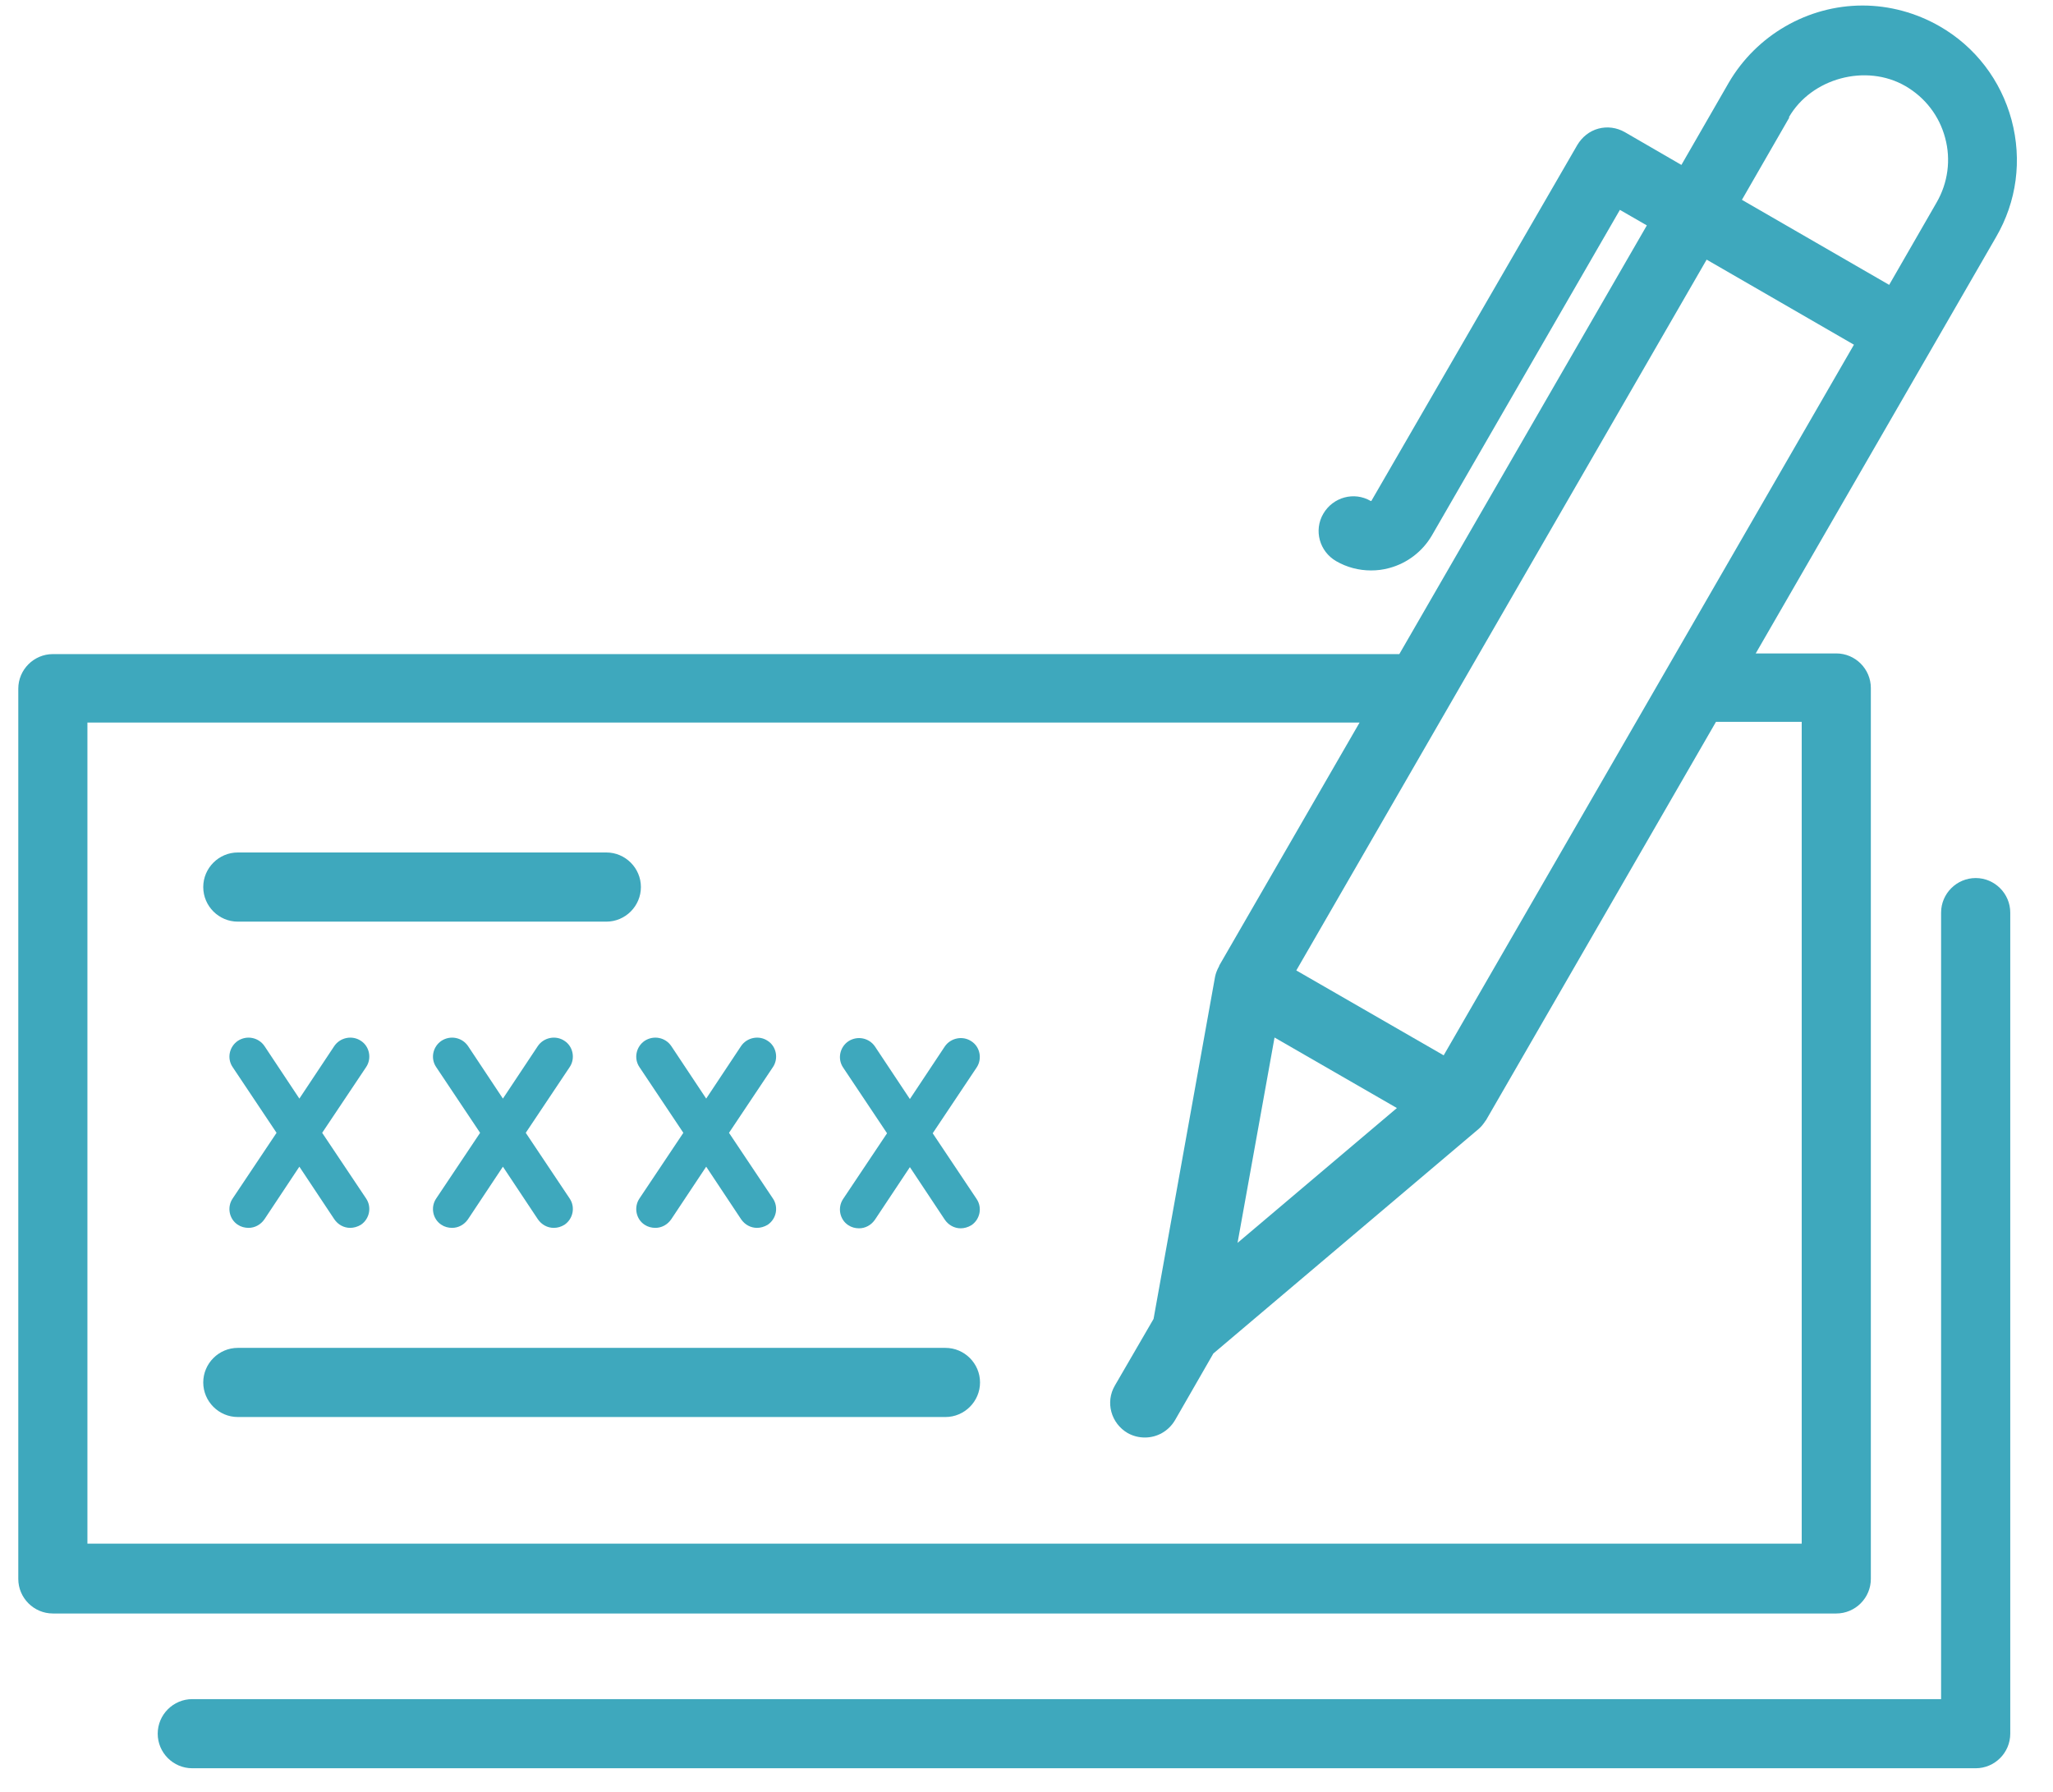 <svg width="55" height="48" viewBox="0 0 55 48" fill="none" xmlns="http://www.w3.org/2000/svg">
<path d="M52.929 23.521C52.419 23.521 52.002 23.938 52.002 24.447V45.516H5.151C4.641 45.516 4.225 45.933 4.225 46.442C4.225 46.952 4.641 47.368 5.151 47.368H52.929C53.438 47.368 53.855 46.952 53.855 46.442V24.447C53.855 23.938 53.438 23.521 52.929 23.521Z" fill="#3EA8BD"/>
<path d="M25.329 36.107H6.371C5.862 36.107 5.445 36.524 5.445 37.033C5.445 37.542 5.862 37.959 6.371 37.959H25.329C25.838 37.959 26.255 37.542 26.255 37.033C26.255 36.524 25.838 36.107 25.329 36.107Z" fill="#3EA8BD"/>
<path d="M22.727 32.821C22.811 32.877 22.912 32.904 23.014 32.904C23.181 32.904 23.338 32.821 23.44 32.673L24.376 31.265L25.311 32.673C25.413 32.821 25.57 32.904 25.737 32.904C25.83 32.904 25.931 32.877 26.024 32.821C26.256 32.664 26.32 32.349 26.163 32.117L24.987 30.358L26.163 28.598C26.32 28.366 26.256 28.042 26.024 27.894C25.793 27.737 25.468 27.802 25.311 28.033L24.376 29.441L23.44 28.033C23.283 27.802 22.968 27.737 22.727 27.894C22.496 28.052 22.431 28.366 22.588 28.598L23.764 30.358L22.588 32.117C22.431 32.349 22.496 32.673 22.727 32.821Z" fill="#3EA8BD"/>
<path d="M17.131 28.586L18.307 30.346L17.131 32.105C16.974 32.337 17.039 32.661 17.27 32.809C17.354 32.865 17.455 32.892 17.557 32.892C17.724 32.892 17.881 32.809 17.983 32.661L18.919 31.253L19.854 32.661C19.956 32.809 20.113 32.892 20.28 32.892C20.373 32.892 20.474 32.865 20.567 32.809C20.799 32.652 20.863 32.337 20.706 32.105L19.53 30.346L20.706 28.586C20.863 28.355 20.799 28.03 20.567 27.882C20.335 27.725 20.011 27.79 19.854 28.021L18.919 29.429L17.983 28.021C17.826 27.79 17.511 27.725 17.27 27.882C17.039 28.04 16.974 28.355 17.131 28.586Z" fill="#3EA8BD"/>
<path d="M15.122 27.882C14.89 27.725 14.566 27.79 14.409 28.021L13.473 29.429L12.538 28.021C12.38 27.79 12.066 27.725 11.825 27.882C11.593 28.04 11.528 28.355 11.686 28.586L12.862 30.346L11.686 32.105C11.528 32.337 11.593 32.661 11.825 32.809C11.908 32.865 12.01 32.892 12.112 32.892C12.279 32.892 12.436 32.809 12.538 32.661L13.473 31.253L14.409 32.661C14.511 32.809 14.668 32.892 14.835 32.892C14.937 32.892 15.029 32.865 15.122 32.809C15.353 32.652 15.418 32.337 15.261 32.105L14.085 30.346L15.261 28.586C15.418 28.355 15.353 28.03 15.122 27.882Z" fill="#3EA8BD"/>
<path d="M9.669 27.882C9.437 27.725 9.113 27.79 8.956 28.021L8.02 29.429L7.085 28.021C6.927 27.79 6.612 27.725 6.372 27.882C6.14 28.04 6.075 28.355 6.233 28.586L7.409 30.346L6.233 32.105C6.075 32.337 6.14 32.661 6.372 32.809C6.455 32.865 6.557 32.892 6.659 32.892C6.825 32.892 6.983 32.809 7.085 32.661L8.02 31.253L8.956 32.661C9.057 32.809 9.215 32.892 9.382 32.892C9.474 32.892 9.576 32.865 9.669 32.809C9.9 32.652 9.965 32.337 9.808 32.105L8.631 30.346L9.808 28.586C9.965 28.355 9.9 28.03 9.669 27.882Z" fill="#3EA8BD"/>
<path d="M50.12 42.277V18.43C50.12 17.921 49.704 17.504 49.194 17.504H47.036L51.741 9.354L53.473 6.353C54.029 5.399 54.177 4.288 53.89 3.214C53.603 2.149 52.917 1.251 51.963 0.704C51.334 0.343 50.62 0.148 49.898 0.148C48.426 0.148 47.055 0.945 46.314 2.214L45.045 4.418L43.526 3.538C43.313 3.418 43.063 3.381 42.823 3.445C42.582 3.51 42.387 3.668 42.258 3.881L36.738 13.42C36.738 13.42 36.729 13.42 36.72 13.42C36.275 13.16 35.71 13.318 35.451 13.762C35.191 14.207 35.349 14.772 35.794 15.031C36.081 15.198 36.405 15.281 36.729 15.281C36.896 15.281 37.053 15.262 37.22 15.216C37.701 15.087 38.109 14.772 38.359 14.346L43.397 5.622L44.119 6.038L37.488 17.522H1.416C0.907 17.522 0.49 17.939 0.49 18.448V42.296C0.49 42.805 0.907 43.222 1.416 43.222H49.194C49.704 43.222 50.12 42.805 50.12 42.296V42.277ZM38.683 28.274L34.728 25.996L45.721 6.955L47.694 8.094L49.667 9.234L38.674 28.274H38.683ZM34.145 27.793L37.423 29.682L33.154 33.294L34.145 27.793ZM47.925 3.14C48.528 2.093 49.991 1.695 51.047 2.306C51.574 2.612 51.954 3.103 52.111 3.695C52.269 4.279 52.186 4.899 51.88 5.427L50.611 7.631L48.639 6.492L46.666 5.353L47.935 3.149L47.925 3.14ZM48.268 41.351H2.342V19.356H36.423L32.663 25.866C32.663 25.866 32.663 25.885 32.654 25.894C32.608 25.978 32.571 26.07 32.552 26.163L30.904 35.331L29.866 37.119C29.607 37.563 29.765 38.128 30.209 38.388C30.357 38.471 30.515 38.508 30.672 38.508C30.996 38.508 31.302 38.341 31.478 38.045L32.506 36.257L39.618 30.238C39.692 30.173 39.748 30.099 39.803 30.015C39.803 30.015 39.822 29.997 39.822 29.988L45.971 19.337H48.268V41.333V41.351Z" fill="#3EA8BD"/>
<path d="M6.371 24.689H16.244C16.753 24.689 17.17 24.272 17.17 23.762C17.17 23.253 16.753 22.836 16.244 22.836H6.371C5.862 22.836 5.445 23.253 5.445 23.762C5.445 24.272 5.862 24.689 6.371 24.689Z" fill="#3EA8BD"/>
</svg>

